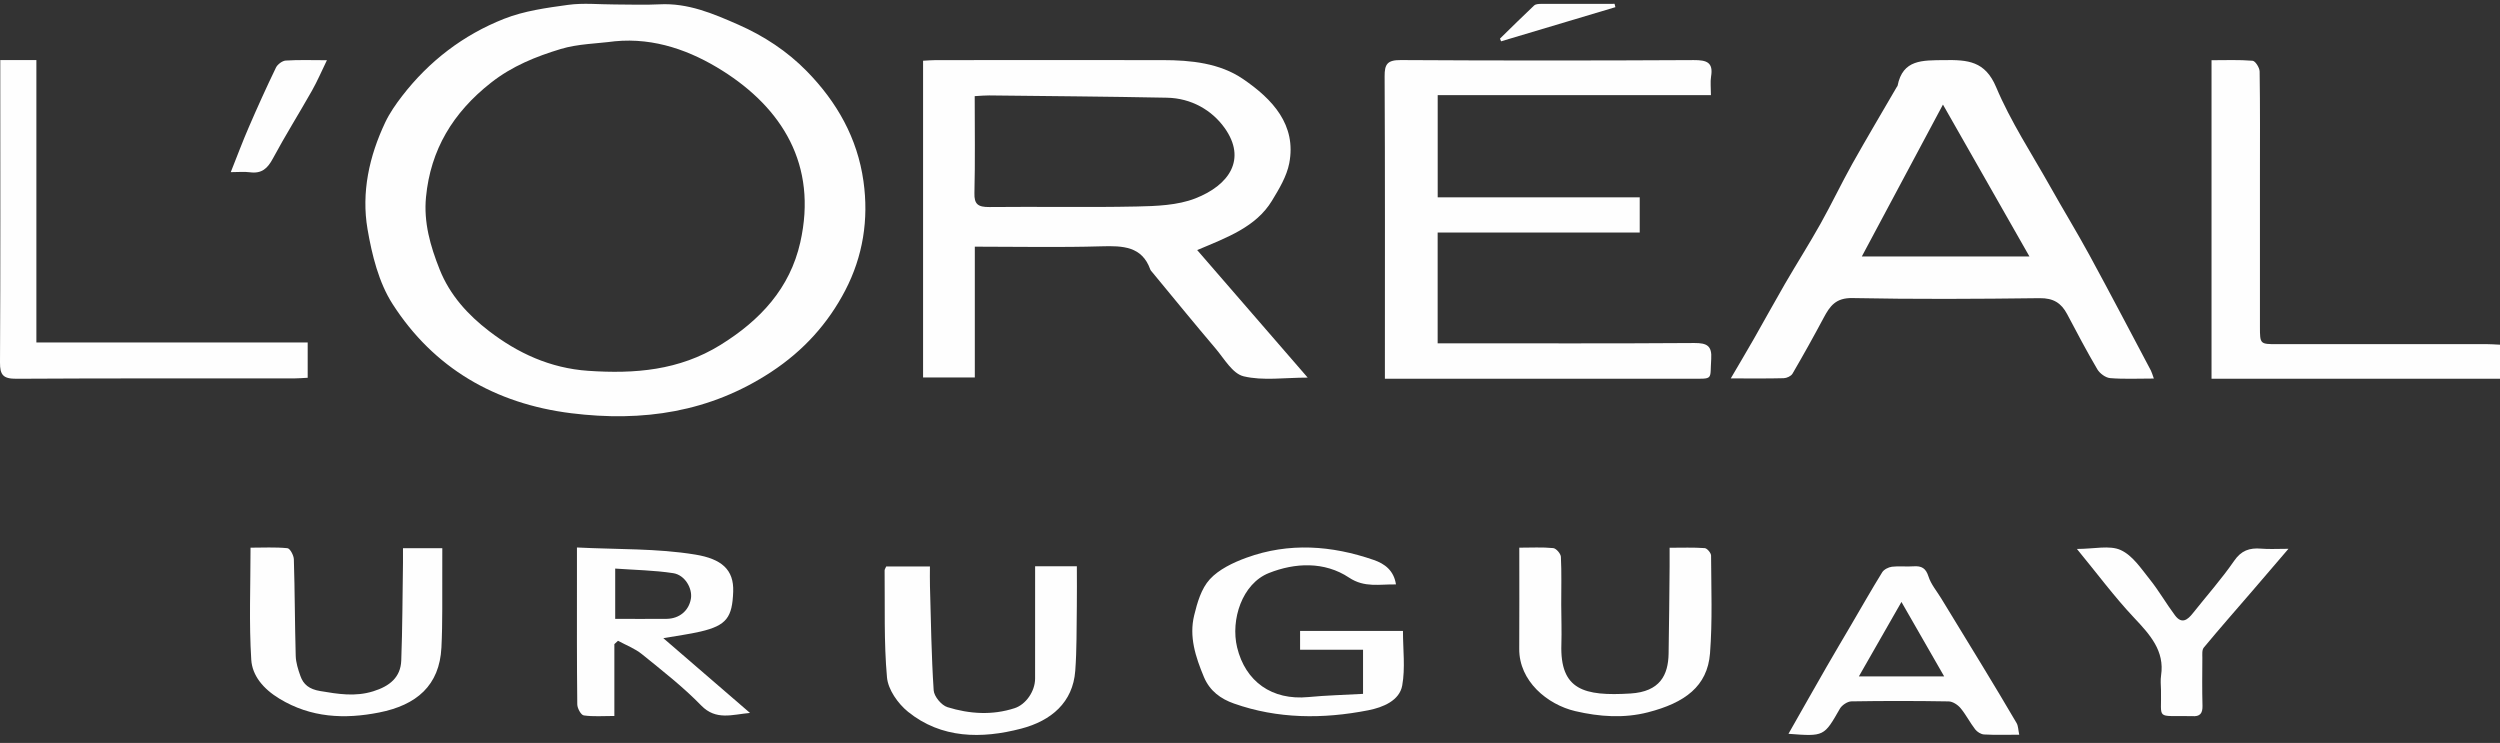 <?xml version="1.0" encoding="UTF-8"?>
<svg width="212px" height="63px" viewBox="0 0 212 63" version="1.1" xmlns="http://www.w3.org/2000/svg" xmlns:xlink="http://www.w3.org/1999/xlink">
    <rect x="0" y="0" width="212" height="63" fill="#333333" stroke="none"/>
    <!-- Generator: Sketch 54.1 (76490) - https://sketchapp.com -->
    <title>clients-5</title>
    <desc>Created with Sketch.</desc>
    <g id="Page-1" stroke="none" stroke-width="1" fill="none" fill-rule="evenodd">
        <g id="clients-5" transform="translate(0, -1)" fill="#FEFEFE" fill-rule="nonzero">
            <path d="M52.139,4.5 C50.603,4.703 49.01,4.715 47.545,5.157 C45.448,5.793 43.431,6.601 41.633,8.016 C38.406,10.552 36.511,13.7 36.125,17.712 C35.92,19.85 36.482,21.844 37.28,23.845 C38.154,26.045 39.699,27.714 41.464,29.07 C43.885,30.935 46.65,32.223 49.872,32.445 C53.839,32.718 57.596,32.412 61.082,30.259 C64.476,28.16 66.985,25.449 67.864,21.552 C69.357,14.935 66.266,10.152 61.275,7.003 C58.62,5.327 55.537,4.173 52.139,4.5 M52.151,1.379 C53.401,1.379 54.656,1.433 55.903,1.368 C58.335,1.237 60.461,2.148 62.602,3.088 C64.79,4.049 66.762,5.351 68.407,7.029 C70.967,9.64 72.71,12.709 73.222,16.368 C73.679,19.614 73.177,22.747 71.676,25.629 C70.219,28.429 68.138,30.739 65.407,32.534 C60.199,35.965 54.498,36.795 48.438,36.042 C41.957,35.234 36.77,32.197 33.294,26.786 C32.113,24.949 31.541,22.613 31.165,20.425 C30.636,17.312 31.308,14.245 32.67,11.372 C33.046,10.582 33.563,9.839 34.104,9.138 C36.378,6.19 39.28,3.962 42.752,2.593 C44.447,1.924 46.336,1.665 48.164,1.414 C49.469,1.234 50.819,1.379 52.151,1.379" id="Fill-32"></path>
            <path d="M82.655,9.153 C82.655,11.974 82.698,14.672 82.631,17.371 C82.606,18.307 82.92,18.567 83.901,18.557 C88.059,18.512 92.222,18.6 96.38,18.512 C98.053,18.479 99.857,18.413 101.361,17.826 C104.235,16.707 105.742,14.501 103.844,11.845 C102.776,10.351 101.035,9.325 98.956,9.286 C93.931,9.187 88.904,9.149 83.877,9.092 C83.526,9.088 83.179,9.124 82.655,9.153 M101.521,22.206 C104.674,25.841 107.698,29.334 110.892,33.021 C108.932,33.021 107.106,33.303 105.464,32.912 C104.515,32.687 103.812,31.412 103.078,30.55 C101.272,28.424 99.512,26.263 97.737,24.115 C97.665,24.027 97.575,23.941 97.539,23.84 C96.841,21.895 95.235,21.831 93.383,21.888 C89.867,21.992 86.344,21.917 82.664,21.917 L82.664,33.009 L78.277,33.009 L78.277,6.15 C78.654,6.132 78.997,6.098 79.342,6.098 C85.763,6.096 92.183,6.089 98.604,6.098 C101.009,6.1 103.436,6.357 105.392,7.689 C107.92,9.406 109.955,11.597 109.328,14.846 C109.113,15.956 108.468,17.025 107.859,18.027 C106.505,20.252 104.049,21.139 101.521,22.206" id="Fill-33"></path>
            <path d="M157.884,22.746 L172.095,22.746 C169.642,18.439 167.254,14.247 164.762,9.868 C162.388,14.308 160.167,18.468 157.884,22.746 M182.646,33.1 C181.288,33.1 180.105,33.161 178.937,33.064 C178.55,33.03 178.058,32.665 177.854,32.318 C176.952,30.783 176.122,29.208 175.292,27.635 C174.796,26.699 174.128,26.269 172.958,26.285 C167.667,26.352 162.374,26.382 157.086,26.276 C155.665,26.249 155.173,26.963 154.647,27.948 C153.796,29.544 152.915,31.124 152.004,32.688 C151.884,32.893 151.52,33.064 151.262,33.071 C149.862,33.109 148.462,33.089 146.769,33.089 C147.504,31.829 148.142,30.765 148.754,29.69 C149.635,28.146 150.486,26.587 151.376,25.05 C152.361,23.357 153.414,21.698 154.371,19.99 C155.31,18.315 156.133,16.584 157.067,14.907 C158.299,12.712 159.588,10.546 160.851,8.369 C160.872,8.335 160.907,8.31 160.914,8.274 C161.352,6.018 163.037,6.124 164.869,6.097 C166.867,6.068 168.337,6.171 169.271,8.387 C170.498,11.301 172.271,13.999 173.834,16.778 C174.933,18.739 176.111,20.661 177.186,22.636 C178.953,25.883 180.664,29.158 182.396,32.422 C182.477,32.577 182.521,32.755 182.646,33.1" id="Fill-34"></path>
            <path d="M117.439,33.116 L117.439,31.73 C117.439,23.646 117.458,15.562 117.416,7.477 C117.409,6.448 117.638,6.085 118.793,6.094 C127.068,6.143 135.345,6.141 143.623,6.096 C144.75,6.089 145.296,6.301 145.099,7.484 C145.024,7.952 145.087,8.437 145.087,9.067 L121.917,9.067 L121.917,17.733 L139.048,17.733 L139.048,20.718 L121.913,20.718 L121.913,30.113 L123.356,30.113 C130.134,30.113 136.909,30.136 143.683,30.088 C144.771,30.082 145.183,30.341 145.111,31.436 C144.989,33.24 145.357,33.116 143.365,33.118 C135.32,33.12 127.275,33.116 119.229,33.116 L117.439,33.116 Z" id="Fill-35"></path>
            <path d="M212,30.23 L212,33.119 L187.538,33.119 L187.538,6.106 C188.728,6.106 189.882,6.057 191.019,6.152 C191.253,6.172 191.612,6.741 191.617,7.06 C191.664,10.072 191.643,13.09 191.643,16.104 L191.643,28.716 C191.645,30.185 191.645,30.185 193.127,30.185 C199.018,30.182 204.908,30.18 210.799,30.18 C211.179,30.18 211.561,30.21 212,30.23" id="Fill-36"></path>
            <path d="M0.024,6.093 L3.085,6.093 L3.085,30.042 L26.092,30.042 L26.092,33.035 C25.671,33.056 25.295,33.09 24.919,33.09 C17.078,33.094 9.237,33.071 1.399,33.119 C0.261,33.128 -0.005,32.789 6.09423235e-05,31.744 C0.045,23.604 0.024,15.468 0.024,7.329 L0.024,6.093 Z" id="Fill-37"></path>
            <path d="M52.169,49.215 L52.169,53.48 C53.678,53.48 55.103,53.491 56.525,53.478 C57.603,53.466 58.404,52.797 58.585,51.794 C58.746,50.912 58.088,49.752 57.08,49.603 C55.47,49.358 53.828,49.335 52.169,49.215 L52.169,49.215 Z M48.925,47.427 C52.382,47.601 55.718,47.497 58.945,48.026 C61.18,48.389 62.244,49.296 62.175,51.173 C62.097,53.333 61.634,54.036 59.411,54.555 C58.436,54.782 57.438,54.909 56.25,55.116 C58.801,57.314 61.203,59.386 63.6,61.457 C62.107,61.587 60.723,62.122 59.464,60.827 C57.925,59.245 56.158,57.87 54.435,56.473 C53.844,55.994 53.089,55.71 52.408,55.338 C52.304,55.434 52.201,55.527 52.098,55.622 L52.098,61.714 C51.13,61.714 50.304,61.784 49.503,61.666 C49.267,61.634 48.955,61.06 48.953,60.731 C48.912,57.196 48.925,53.657 48.925,50.12 L48.925,47.427 Z" id="Fill-38"></path>
            <path d="M87.778,49.017 L91.317,49.017 C91.317,50.183 91.332,51.303 91.315,52.42 C91.287,54.242 91.317,56.069 91.182,57.884 C90.983,60.563 89.147,62.121 86.599,62.787 C83.23,63.669 79.826,63.638 77.003,61.361 C76.135,60.659 75.31,59.472 75.217,58.448 C74.947,55.442 75.051,52.403 75.015,49.376 C75.015,49.279 75.091,49.176 75.153,49.034 L78.858,49.034 C78.858,49.634 78.844,50.172 78.861,50.707 C78.944,53.653 78.982,56.604 79.176,59.544 C79.212,60.057 79.829,60.808 80.346,60.968 C82.203,61.543 84.137,61.676 86.049,61.05 C86.988,60.741 87.773,59.63 87.776,58.548 C87.783,55.813 87.778,53.076 87.778,50.341 L87.778,49.017 Z" id="Fill-39"></path>
            <path d="M34.173,47.49 L37.507,47.49 C37.507,48.178 37.509,48.82 37.505,49.46 C37.49,51.607 37.541,53.761 37.433,55.906 C37.273,59.133 35.324,60.794 32.145,61.421 C29.22,61.998 26.368,61.872 23.698,60.25 C22.326,59.418 21.392,58.298 21.307,56.946 C21.111,53.834 21.245,50.708 21.245,47.443 C22.292,47.443 23.342,47.385 24.375,47.487 C24.597,47.51 24.91,48.096 24.919,48.429 C25.003,51.158 25.001,53.892 25.077,56.622 C25.094,57.19 25.277,57.767 25.471,58.314 C25.726,59.051 26.229,59.446 27.148,59.6 C28.664,59.855 30.112,60.099 31.644,59.624 C33.066,59.184 33.968,58.423 34.026,57.024 C34.13,54.259 34.13,51.489 34.173,48.722 C34.181,48.331 34.173,47.938 34.173,47.49" id="Fill-40"></path>
            <path d="M128.836,47.443 C129.842,47.443 130.782,47.389 131.709,47.478 C131.963,47.5 132.35,47.95 132.364,48.218 C132.431,49.562 132.391,50.909 132.393,52.257 C132.395,53.387 132.441,54.516 132.405,55.642 C132.278,59.516 134.334,60.048 138.26,59.809 C140.777,59.656 141.461,58.235 141.497,56.446 C141.545,53.968 141.556,51.495 141.583,49.021 C141.588,48.553 141.583,48.085 141.583,47.449 C142.635,47.449 143.603,47.412 144.559,47.48 C144.762,47.494 145.097,47.89 145.099,48.112 C145.111,50.878 145.221,53.653 145.009,56.406 C144.789,59.208 142.864,60.602 139.749,61.403 C137.731,61.924 135.637,61.786 133.581,61.303 C131.212,60.747 128.814,58.756 128.831,56.023 C128.848,53.197 128.836,50.371 128.836,47.443" id="Fill-41"></path>
            <path d="M115.586,59.84 L115.586,56.095 L110.247,56.095 L110.247,54.505 L118.971,54.505 C118.971,56.09 119.176,57.646 118.908,59.131 C118.678,60.405 117.292,60.986 116.016,61.234 C112.184,61.984 108.343,61.968 104.641,60.66 C103.52,60.266 102.594,59.601 102.094,58.414 C101.378,56.698 100.823,54.99 101.266,53.179 C101.528,52.111 101.859,50.924 102.594,50.12 C103.352,49.29 104.571,48.703 105.711,48.29 C109.307,46.983 112.934,47.252 116.494,48.484 C117.425,48.805 118.198,49.375 118.378,50.559 C116.987,50.532 115.716,50.855 114.408,49.987 C112.304,48.586 109.797,48.723 107.608,49.591 C105.324,50.495 104.345,53.559 104.908,55.901 C105.609,58.794 107.858,60.407 110.948,60.111 C112.471,59.965 114.01,59.929 115.586,59.84" id="Fill-42"></path>
            <path d="M161.243,52.045 C159.918,54.362 158.809,56.303 157.632,58.36 L164.866,58.36 C163.649,56.236 162.511,54.256 161.243,52.045 M151.662,63.227 C152.775,61.27 153.822,59.415 154.883,57.568 C155.583,56.35 156.302,55.145 157.011,53.933 C157.873,52.463 158.716,50.979 159.612,49.527 C159.755,49.294 160.142,49.096 160.438,49.059 C161.034,48.985 161.652,49.07 162.253,49.024 C162.967,48.971 163.314,49.193 163.534,49.883 C163.745,50.545 164.241,51.131 164.617,51.747 C165.765,53.631 166.923,55.514 168.068,57.402 C169.058,59.036 170.046,60.67 171.009,62.32 C171.147,62.563 171.142,62.881 171.231,63.304 C170.162,63.304 169.201,63.336 168.248,63.283 C167.984,63.269 167.657,63.061 167.497,62.851 C167.048,62.272 166.721,61.607 166.25,61.044 C166.021,60.769 165.59,60.483 165.241,60.479 C162.494,60.432 159.743,60.43 156.994,60.476 C156.662,60.483 156.191,60.802 156.024,61.095 C154.676,63.451 154.696,63.46 151.662,63.227" id="Fill-43"></path>
            <path d="M194.062,47.538 C192.899,48.892 191.95,50 190.999,51.111 C189.623,52.708 188.228,54.292 186.885,55.912 C186.714,56.116 186.761,56.492 186.759,56.791 C186.749,58.147 186.736,59.503 186.771,60.86 C186.784,61.475 186.575,61.796 185.867,61.725 C185.83,61.72 185.787,61.727 185.748,61.727 C182.754,61.672 183.314,62.092 183.252,59.515 C183.242,59.099 183.198,58.677 183.26,58.273 C183.572,56.199 182.328,54.826 180.97,53.385 C179.3,51.613 177.858,49.66 176.123,47.551 C177.573,47.551 178.898,47.219 179.828,47.641 C180.849,48.102 181.565,49.215 182.296,50.124 C183.079,51.099 183.693,52.187 184.444,53.188 C185.022,53.959 185.52,53.553 185.956,52.999 C187.13,51.522 188.392,50.099 189.457,48.557 C190.057,47.687 190.748,47.439 191.762,47.526 C192.404,47.583 193.055,47.538 194.062,47.538" id="Fill-44"></path>
            <path d="M27.723,6.106 C27.268,7.044 26.909,7.883 26.463,8.674 C25.369,10.609 24.184,12.498 23.134,14.455 C22.691,15.28 22.2,15.742 21.196,15.609 C20.717,15.546 20.219,15.598 19.569,15.598 C20.118,14.223 20.574,12.992 21.097,11.79 C21.832,10.088 22.597,8.397 23.404,6.726 C23.536,6.456 23.94,6.153 24.233,6.135 C25.341,6.063 26.456,6.106 27.723,6.106" id="Fill-45"></path>
            <path d="M127.2,4.272 C128.164,3.332 129.12,2.382 130.101,1.457 C130.216,1.352 130.466,1.332 130.654,1.33 C132.742,1.321 134.829,1.325 136.915,1.325 C136.939,1.419 136.963,1.512 136.985,1.608 C133.754,2.571 130.522,3.538 127.291,4.504 C127.26,4.426 127.231,4.348 127.2,4.272" id="Fill-46"></path>
        </g>
    </g>
</svg>